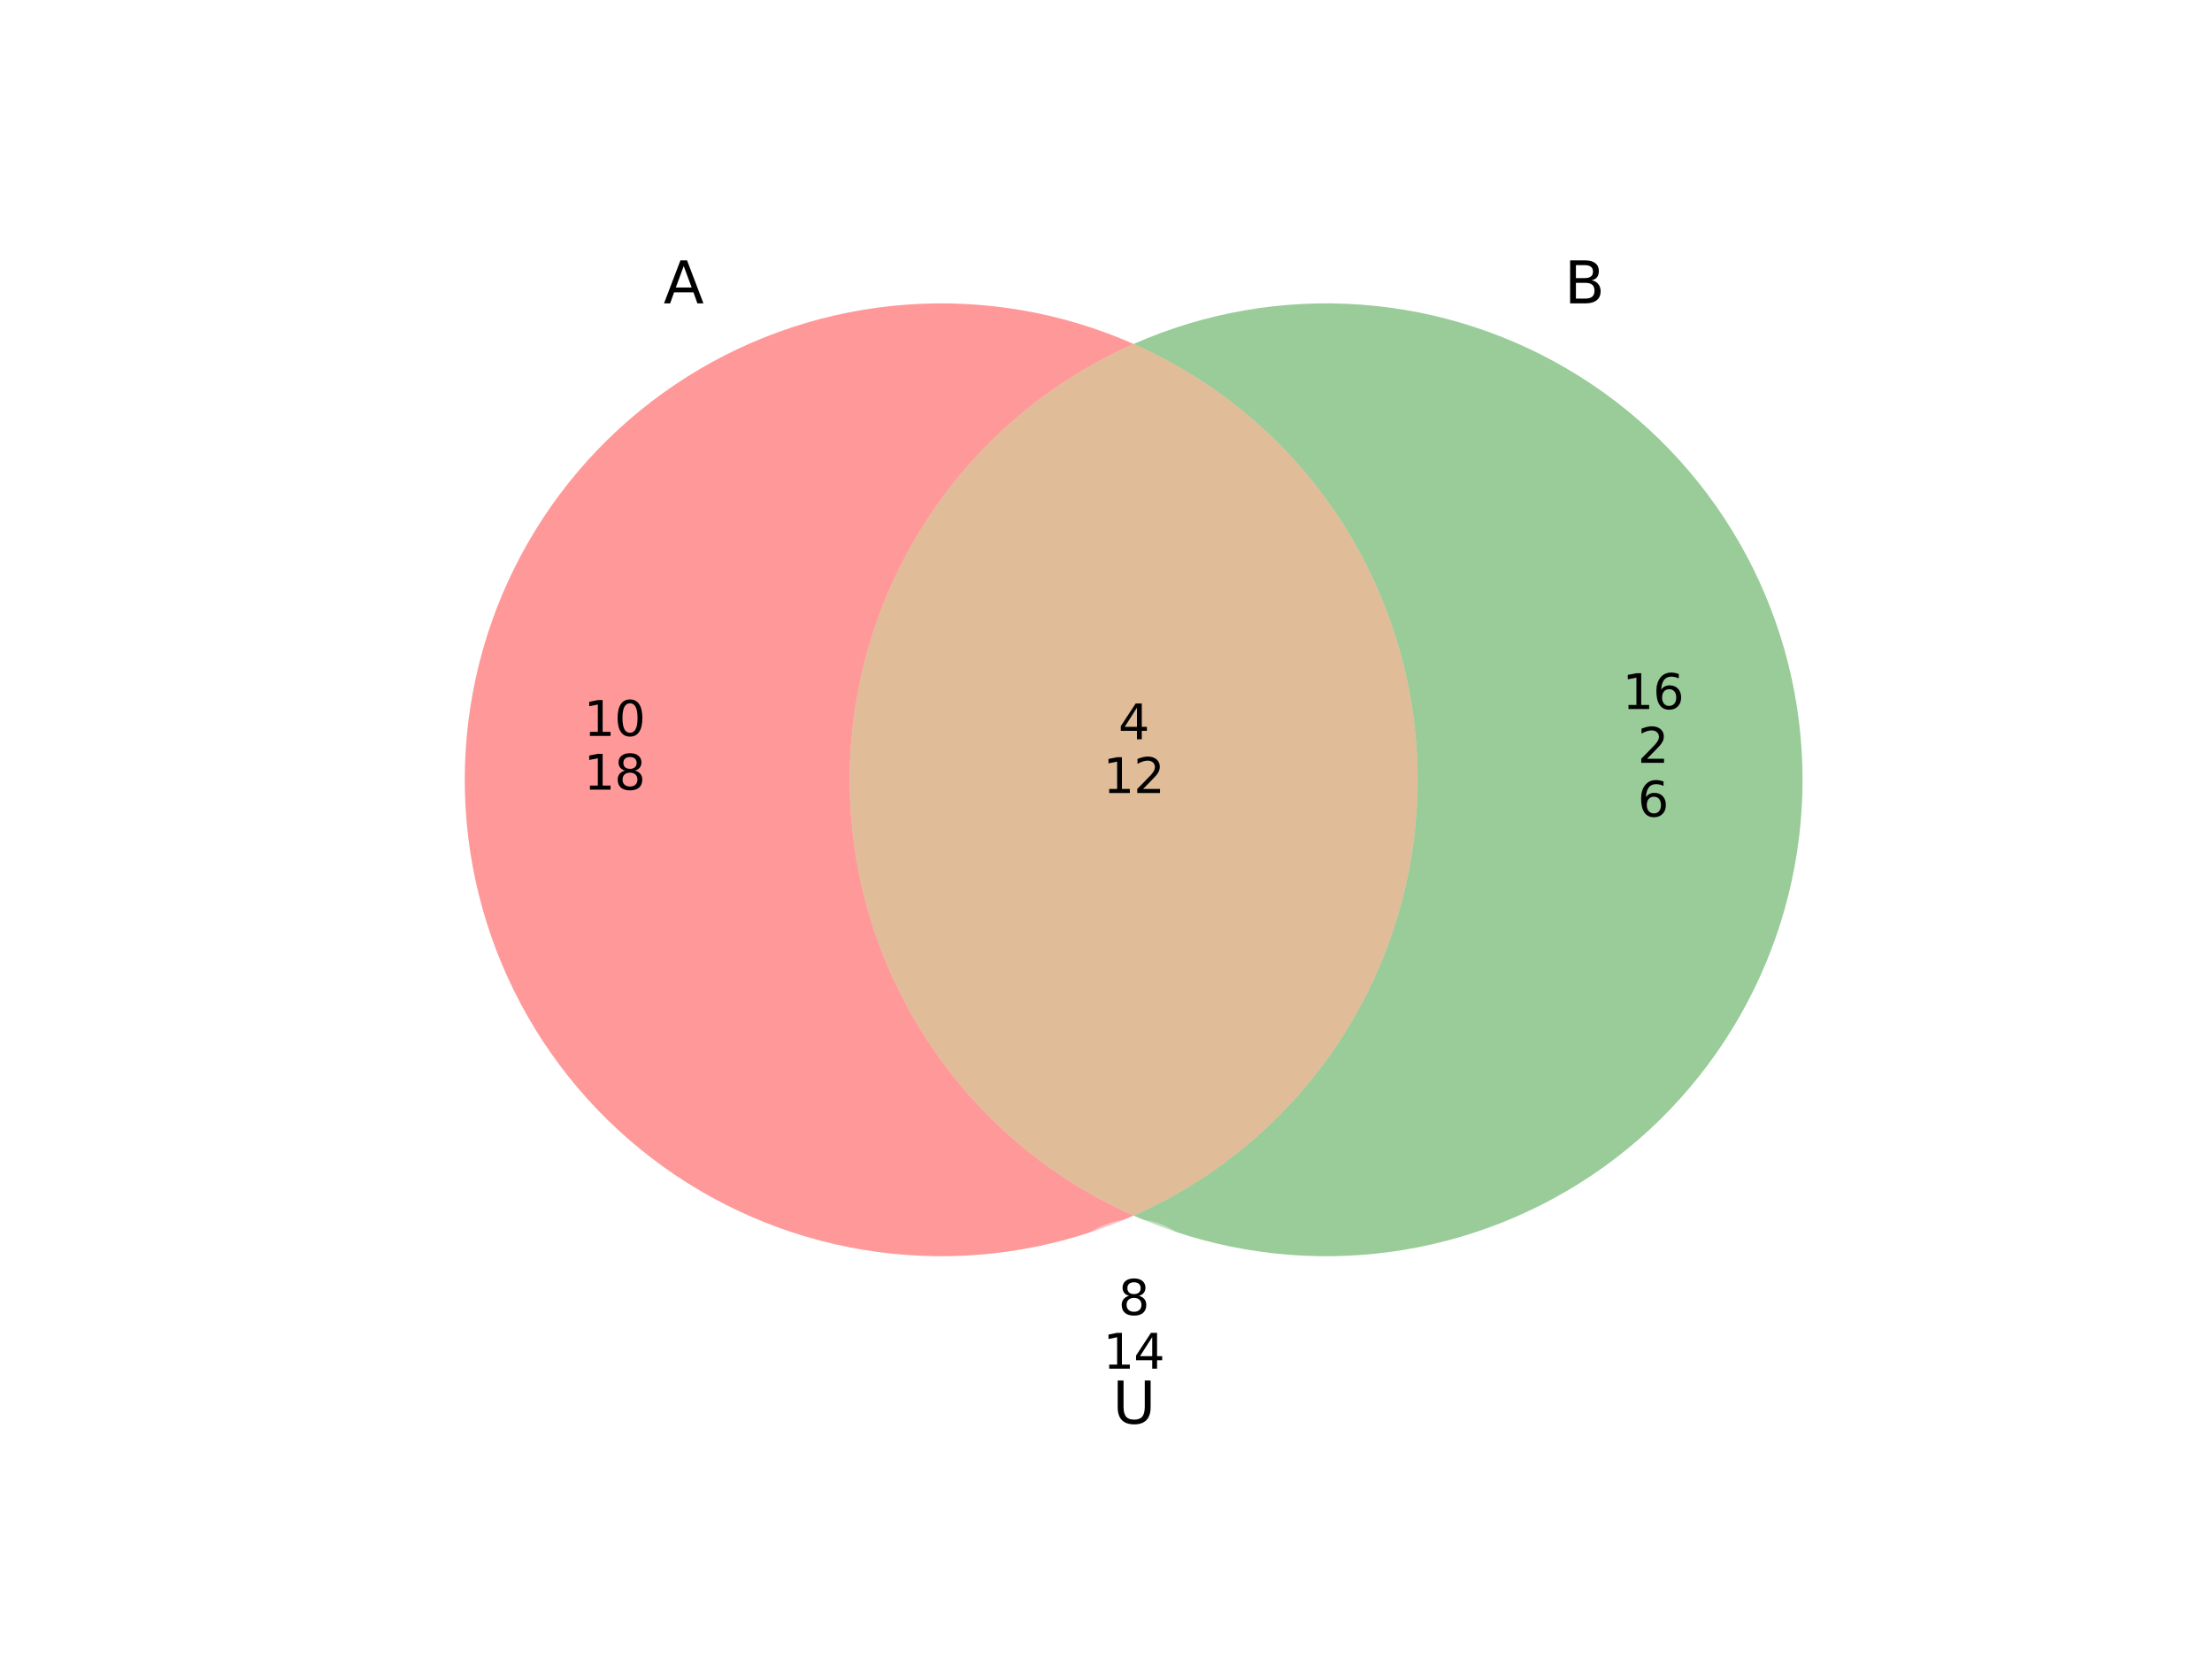 <?xml version="1.0" encoding="utf-8" standalone="no"?>
<!DOCTYPE svg PUBLIC "-//W3C//DTD SVG 1.1//EN"
  "http://www.w3.org/Graphics/SVG/1.1/DTD/svg11.dtd">
<svg xmlns:xlink="http://www.w3.org/1999/xlink" width="460.8pt" height="345.6pt" viewBox="0 0 460.8 345.6" xmlns="http://www.w3.org/2000/svg" version="1.1">
 <defs>
  <style type="text/css">*{stroke-linejoin: round; stroke-linecap: butt}</style>
 </defs>
 <g id="figure_1">
  <g id="patch_1">
   <path d="M 0 345.6 
L 460.8 345.6 
L 460.8 0 
L 0 0 
z
" style="fill: #ffffff"/>
  </g>
  <g id="axes_1">
   <g id="patch_2">
    <path d="M 236.16 71.655 
C 221.288 65.087 205.028 62.273 188.814 63.461 
C 172.6 64.649 156.923 69.803 143.168 78.468 
C 129.412 87.133 117.993 99.046 109.92 113.157 
C 101.846 127.268 97.362 143.149 96.863 159.399 
C 96.364 175.649 99.865 191.775 107.058 206.355 
C 114.25 220.935 124.916 233.527 138.114 243.019 
C 151.312 252.512 166.643 258.618 182.754 260.799 
C 198.864 262.979 215.267 261.168 230.513 255.526 
C 230.571 255.503 230.628 255.482 230.686 255.46 
C 230.744 255.439 230.801 255.418 230.859 255.397 
C 231.753 255.062 232.642 254.715 233.525 254.355 
C 234.409 253.995 235.287 253.622 236.16 253.236 
C 218.563 245.466 203.599 232.744 193.098 216.627 
C 182.597 200.51 177.004 181.682 177.004 162.446 
C 177.004 143.209 182.597 124.382 193.098 108.265 
C 203.599 92.148 218.563 79.426 236.16 71.655 
" clip-path="url(#p47df69d95a)" style="fill: #ff0000; opacity: 0.4"/>
   </g>
   <g id="patch_3">
    <path d="M 236.16 253.236 
C 237.033 253.622 237.911 253.995 238.795 254.355 
C 239.678 254.715 240.567 255.062 241.461 255.397 
C 241.519 255.418 241.576 255.439 241.634 255.46 
C 241.692 255.482 241.749 255.503 241.807 255.526 
C 257.053 261.168 273.456 262.979 289.566 260.799 
C 305.677 258.618 321.008 252.512 334.206 243.019 
C 347.404 233.527 358.07 220.935 365.262 206.355 
C 372.455 191.775 375.956 175.649 375.457 159.399 
C 374.958 143.149 370.474 127.268 362.4 113.157 
C 354.327 99.046 342.908 87.133 329.152 78.468 
C 315.397 69.803 299.72 64.649 283.506 63.461 
C 267.292 62.273 251.032 65.087 236.16 71.655 
C 253.757 79.426 268.721 92.148 279.222 108.265 
C 289.723 124.382 295.316 143.209 295.316 162.446 
C 295.316 181.682 289.723 200.51 279.222 216.627 
C 268.721 232.744 253.757 245.466 236.16 253.236 
" clip-path="url(#p47df69d95a)" style="fill: #008000; opacity: 0.4"/>
   </g>
   <g id="patch_4">
    <path d="M 236.16 253.236 
C 253.757 245.466 268.721 232.744 279.222 216.627 
C 289.723 200.51 295.316 181.682 295.316 162.446 
C 295.316 143.209 289.723 124.382 279.222 108.265 
C 268.721 92.148 253.757 79.426 236.16 71.655 
C 218.563 79.426 203.599 92.148 193.098 108.265 
C 182.597 124.382 177.004 143.209 177.004 162.446 
C 177.004 181.682 182.597 200.51 193.098 216.627 
C 203.599 232.744 218.563 245.466 236.16 253.236 
" clip-path="url(#p47df69d95a)" style="fill: #b25900; opacity: 0.4"/>
   </g>
   <g id="patch_5">
    <path d="M 230.513 255.526 
C 228.817 256.18 227.247 257.124 225.874 258.315 
C 224.501 259.507 223.346 260.928 222.459 262.515 
C 221.573 264.103 220.969 265.832 220.674 267.626 
C 220.38 269.42 220.4 271.252 220.732 273.039 
C 221.065 274.826 221.706 276.542 222.626 278.11 
C 223.546 279.678 224.732 281.074 226.13 282.236 
C 227.528 283.398 229.118 284.309 230.828 284.926 
C 232.538 285.544 234.342 285.86 236.16 285.86 
C 237.978 285.86 239.782 285.544 241.492 284.926 
C 243.202 284.309 244.792 283.398 246.19 282.236 
C 247.588 281.074 248.774 279.678 249.694 278.11 
C 250.614 276.542 251.255 274.826 251.588 273.039 
C 251.92 271.252 251.94 269.42 251.646 267.626 
C 251.351 265.832 250.747 264.103 249.861 262.515 
C 248.974 260.928 247.819 259.507 246.446 258.315 
C 245.073 257.124 243.503 256.18 241.807 255.526 
C 241.749 255.504 241.691 255.483 241.634 255.461 
C 241.576 255.44 241.518 255.418 241.461 255.397 
C 239.76 254.787 237.967 254.475 236.16 254.475 
C 234.353 254.475 232.56 254.787 230.859 255.397 
C 230.802 255.418 230.744 255.44 230.686 255.461 
C 230.629 255.483 230.571 255.504 230.513 255.526 
" clip-path="url(#p47df69d95a)" style="fill: #ffffff; opacity: 0.4; stroke: #ffffff; stroke-linejoin: miter"/>
   </g>
   <g id="patch_6">
    <path d="M 230.513 255.526 
C 230.571 255.504 230.629 255.483 230.686 255.461 
C 230.744 255.44 230.802 255.418 230.859 255.397 
C 230.801 255.418 230.744 255.439 230.686 255.46 
C 230.628 255.482 230.571 255.503 230.513 255.526 
" clip-path="url(#p47df69d95a)" style="fill: #b200b2; opacity: 0.4"/>
   </g>
   <g id="patch_7">
    <path d="M 241.461 255.397 
C 241.518 255.418 241.576 255.44 241.634 255.461 
C 241.691 255.483 241.749 255.504 241.807 255.526 
C 241.749 255.503 241.692 255.482 241.634 255.46 
C 241.576 255.439 241.519 255.418 241.461 255.397 
" clip-path="url(#p47df69d95a)" style="fill: #0059b2; opacity: 0.4"/>
   </g>
   <g id="text_1">
    <!-- 10 -->
    <g transform="translate(121.62 153.305) scale(0.1 -0.1)">
     <defs>
      <path id="DejaVuSans-31" d="M 794 531 
L 1825 531 
L 1825 4091 
L 703 3866 
L 703 4441 
L 1819 4666 
L 2450 4666 
L 2450 531 
L 3481 531 
L 3481 0 
L 794 0 
L 794 531 
z
" transform="scale(0.016)"/>
      <path id="DejaVuSans-30" d="M 2034 4250 
Q 1547 4250 1301 3770 
Q 1056 3291 1056 2328 
Q 1056 1369 1301 889 
Q 1547 409 2034 409 
Q 2525 409 2770 889 
Q 3016 1369 3016 2328 
Q 3016 3291 2770 3770 
Q 2525 4250 2034 4250 
z
M 2034 4750 
Q 2819 4750 3233 4129 
Q 3647 3509 3647 2328 
Q 3647 1150 3233 529 
Q 2819 -91 2034 -91 
Q 1250 -91 836 529 
Q 422 1150 422 2328 
Q 422 3509 836 4129 
Q 1250 4750 2034 4750 
z
" transform="scale(0.016)"/>
     </defs>
     <use xlink:href="#DejaVuSans-31"/>
     <use xlink:href="#DejaVuSans-30" x="63.623"/>
    </g>
    <!-- 18 -->
    <g transform="translate(121.62 164.503) scale(0.1 -0.1)">
     <defs>
      <path id="DejaVuSans-38" d="M 2034 2216 
Q 1584 2216 1326 1975 
Q 1069 1734 1069 1313 
Q 1069 891 1326 650 
Q 1584 409 2034 409 
Q 2484 409 2743 651 
Q 3003 894 3003 1313 
Q 3003 1734 2745 1975 
Q 2488 2216 2034 2216 
z
M 1403 2484 
Q 997 2584 770 2862 
Q 544 3141 544 3541 
Q 544 4100 942 4425 
Q 1341 4750 2034 4750 
Q 2731 4750 3128 4425 
Q 3525 4100 3525 3541 
Q 3525 3141 3298 2862 
Q 3072 2584 2669 2484 
Q 3125 2378 3379 2068 
Q 3634 1759 3634 1313 
Q 3634 634 3220 271 
Q 2806 -91 2034 -91 
Q 1263 -91 848 271 
Q 434 634 434 1313 
Q 434 1759 690 2068 
Q 947 2378 1403 2484 
z
M 1172 3481 
Q 1172 3119 1398 2916 
Q 1625 2713 2034 2713 
Q 2441 2713 2670 2916 
Q 2900 3119 2900 3481 
Q 2900 3844 2670 4047 
Q 2441 4250 2034 4250 
Q 1625 4250 1398 4047 
Q 1172 3844 1172 3481 
z
" transform="scale(0.016)"/>
     </defs>
     <use xlink:href="#DejaVuSans-31"/>
     <use xlink:href="#DejaVuSans-38" x="63.623"/>
    </g>
    <!--  -->
    <g transform="translate(127.983 175.7) scale(0.1 -0.1)"/>
   </g>
   <g id="text_2">
    <!-- 16 -->
    <g transform="translate(337.975 147.706) scale(0.1 -0.1)">
     <defs>
      <path id="DejaVuSans-36" d="M 2113 2584 
Q 1688 2584 1439 2293 
Q 1191 2003 1191 1497 
Q 1191 994 1439 701 
Q 1688 409 2113 409 
Q 2538 409 2786 701 
Q 3034 994 3034 1497 
Q 3034 2003 2786 2293 
Q 2538 2584 2113 2584 
z
M 3366 4563 
L 3366 3988 
Q 3128 4100 2886 4159 
Q 2644 4219 2406 4219 
Q 1781 4219 1451 3797 
Q 1122 3375 1075 2522 
Q 1259 2794 1537 2939 
Q 1816 3084 2150 3084 
Q 2853 3084 3261 2657 
Q 3669 2231 3669 1497 
Q 3669 778 3244 343 
Q 2819 -91 2113 -91 
Q 1303 -91 875 529 
Q 447 1150 447 2328 
Q 447 3434 972 4092 
Q 1497 4750 2381 4750 
Q 2619 4750 2861 4703 
Q 3103 4656 3366 4563 
z
" transform="scale(0.016)"/>
     </defs>
     <use xlink:href="#DejaVuSans-31"/>
     <use xlink:href="#DejaVuSans-36" x="63.623"/>
    </g>
    <!-- 2 -->
    <g transform="translate(341.156 158.904) scale(0.1 -0.1)">
     <defs>
      <path id="DejaVuSans-32" d="M 1228 531 
L 3431 531 
L 3431 0 
L 469 0 
L 469 531 
Q 828 903 1448 1529 
Q 2069 2156 2228 2338 
Q 2531 2678 2651 2914 
Q 2772 3150 2772 3378 
Q 2772 3750 2511 3984 
Q 2250 4219 1831 4219 
Q 1534 4219 1204 4116 
Q 875 4013 500 3803 
L 500 4441 
Q 881 4594 1212 4672 
Q 1544 4750 1819 4750 
Q 2544 4750 2975 4387 
Q 3406 4025 3406 3419 
Q 3406 3131 3298 2873 
Q 3191 2616 2906 2266 
Q 2828 2175 2409 1742 
Q 1991 1309 1228 531 
z
" transform="scale(0.016)"/>
     </defs>
     <use xlink:href="#DejaVuSans-32"/>
    </g>
    <!-- 6 -->
    <g transform="translate(341.156 170.101) scale(0.1 -0.1)">
     <use xlink:href="#DejaVuSans-36"/>
    </g>
    <!--  -->
    <g transform="translate(344.337 181.299) scale(0.1 -0.1)"/>
   </g>
   <g id="text_3">
    <!-- 4 -->
    <g transform="translate(232.979 154.007) scale(0.1 -0.1)">
     <defs>
      <path id="DejaVuSans-34" d="M 2419 4116 
L 825 1625 
L 2419 1625 
L 2419 4116 
z
M 2253 4666 
L 3047 4666 
L 3047 1625 
L 3713 1625 
L 3713 1100 
L 3047 1100 
L 3047 0 
L 2419 0 
L 2419 1100 
L 313 1100 
L 313 1709 
L 2253 4666 
z
" transform="scale(0.016)"/>
     </defs>
     <use xlink:href="#DejaVuSans-34"/>
    </g>
    <!-- 12 -->
    <g transform="translate(229.798 165.205) scale(0.1 -0.1)">
     <use xlink:href="#DejaVuSans-31"/>
     <use xlink:href="#DejaVuSans-32" x="63.623"/>
    </g>
    <!--  -->
    <g transform="translate(236.16 176.403) scale(0.1 -0.1)"/>
   </g>
   <g id="text_4">
    <!-- 8 -->
    <g transform="translate(232.979 273.921) scale(0.1 -0.1)">
     <use xlink:href="#DejaVuSans-38"/>
    </g>
    <!-- 14 -->
    <g transform="translate(229.798 285.119) scale(0.1 -0.1)">
     <use xlink:href="#DejaVuSans-31"/>
     <use xlink:href="#DejaVuSans-34" x="63.623"/>
    </g>
    <!--  -->
    <g transform="translate(236.16 296.317) scale(0.1 -0.1)"/>
   </g>
   <g id="text_5">
    <!-- A -->
    <g transform="translate(138.232 63.196) scale(0.12 -0.12)">
     <defs>
      <path id="DejaVuSans-41" d="M 2188 4044 
L 1331 1722 
L 3047 1722 
L 2188 4044 
z
M 1831 4666 
L 2547 4666 
L 4325 0 
L 3669 0 
L 3244 1197 
L 1141 1197 
L 716 0 
L 50 0 
L 1831 4666 
z
" transform="scale(0.016)"/>
     </defs>
     <use xlink:href="#DejaVuSans-41"/>
    </g>
   </g>
   <g id="text_6">
    <!-- B -->
    <g transform="translate(325.879 63.196) scale(0.12 -0.12)">
     <defs>
      <path id="DejaVuSans-42" d="M 1259 2228 
L 1259 519 
L 2272 519 
Q 2781 519 3026 730 
Q 3272 941 3272 1375 
Q 3272 1813 3026 2020 
Q 2781 2228 2272 2228 
L 1259 2228 
z
M 1259 4147 
L 1259 2741 
L 2194 2741 
Q 2656 2741 2882 2914 
Q 3109 3088 3109 3444 
Q 3109 3797 2882 3972 
Q 2656 4147 2194 4147 
L 1259 4147 
z
M 628 4666 
L 2241 4666 
Q 2963 4666 3353 4366 
Q 3744 4066 3744 3513 
Q 3744 3084 3544 2831 
Q 3344 2578 2956 2516 
Q 3422 2416 3680 2098 
Q 3938 1781 3938 1306 
Q 3938 681 3513 340 
Q 3088 0 2303 0 
L 628 0 
L 628 4666 
z
" transform="scale(0.016)"/>
     </defs>
     <use xlink:href="#DejaVuSans-42"/>
    </g>
   </g>
   <g id="text_7">
    <!-- U -->
    <g transform="translate(231.769 296.547) scale(0.12 -0.12)">
     <defs>
      <path id="DejaVuSans-55" d="M 556 4666 
L 1191 4666 
L 1191 1831 
Q 1191 1081 1462 751 
Q 1734 422 2344 422 
Q 2950 422 3222 751 
Q 3494 1081 3494 1831 
L 3494 4666 
L 4128 4666 
L 4128 1753 
Q 4128 841 3676 375 
Q 3225 -91 2344 -91 
Q 1459 -91 1007 375 
Q 556 841 556 1753 
L 556 4666 
z
" transform="scale(0.016)"/>
     </defs>
     <use xlink:href="#DejaVuSans-55"/>
    </g>
   </g>
  </g>
 </g>
 <defs>
  <clipPath id="p47df69d95a">
   <rect x="75.092" y="41.472" width="322.136" height="266.112"/>
  </clipPath>
 </defs>
</svg>
